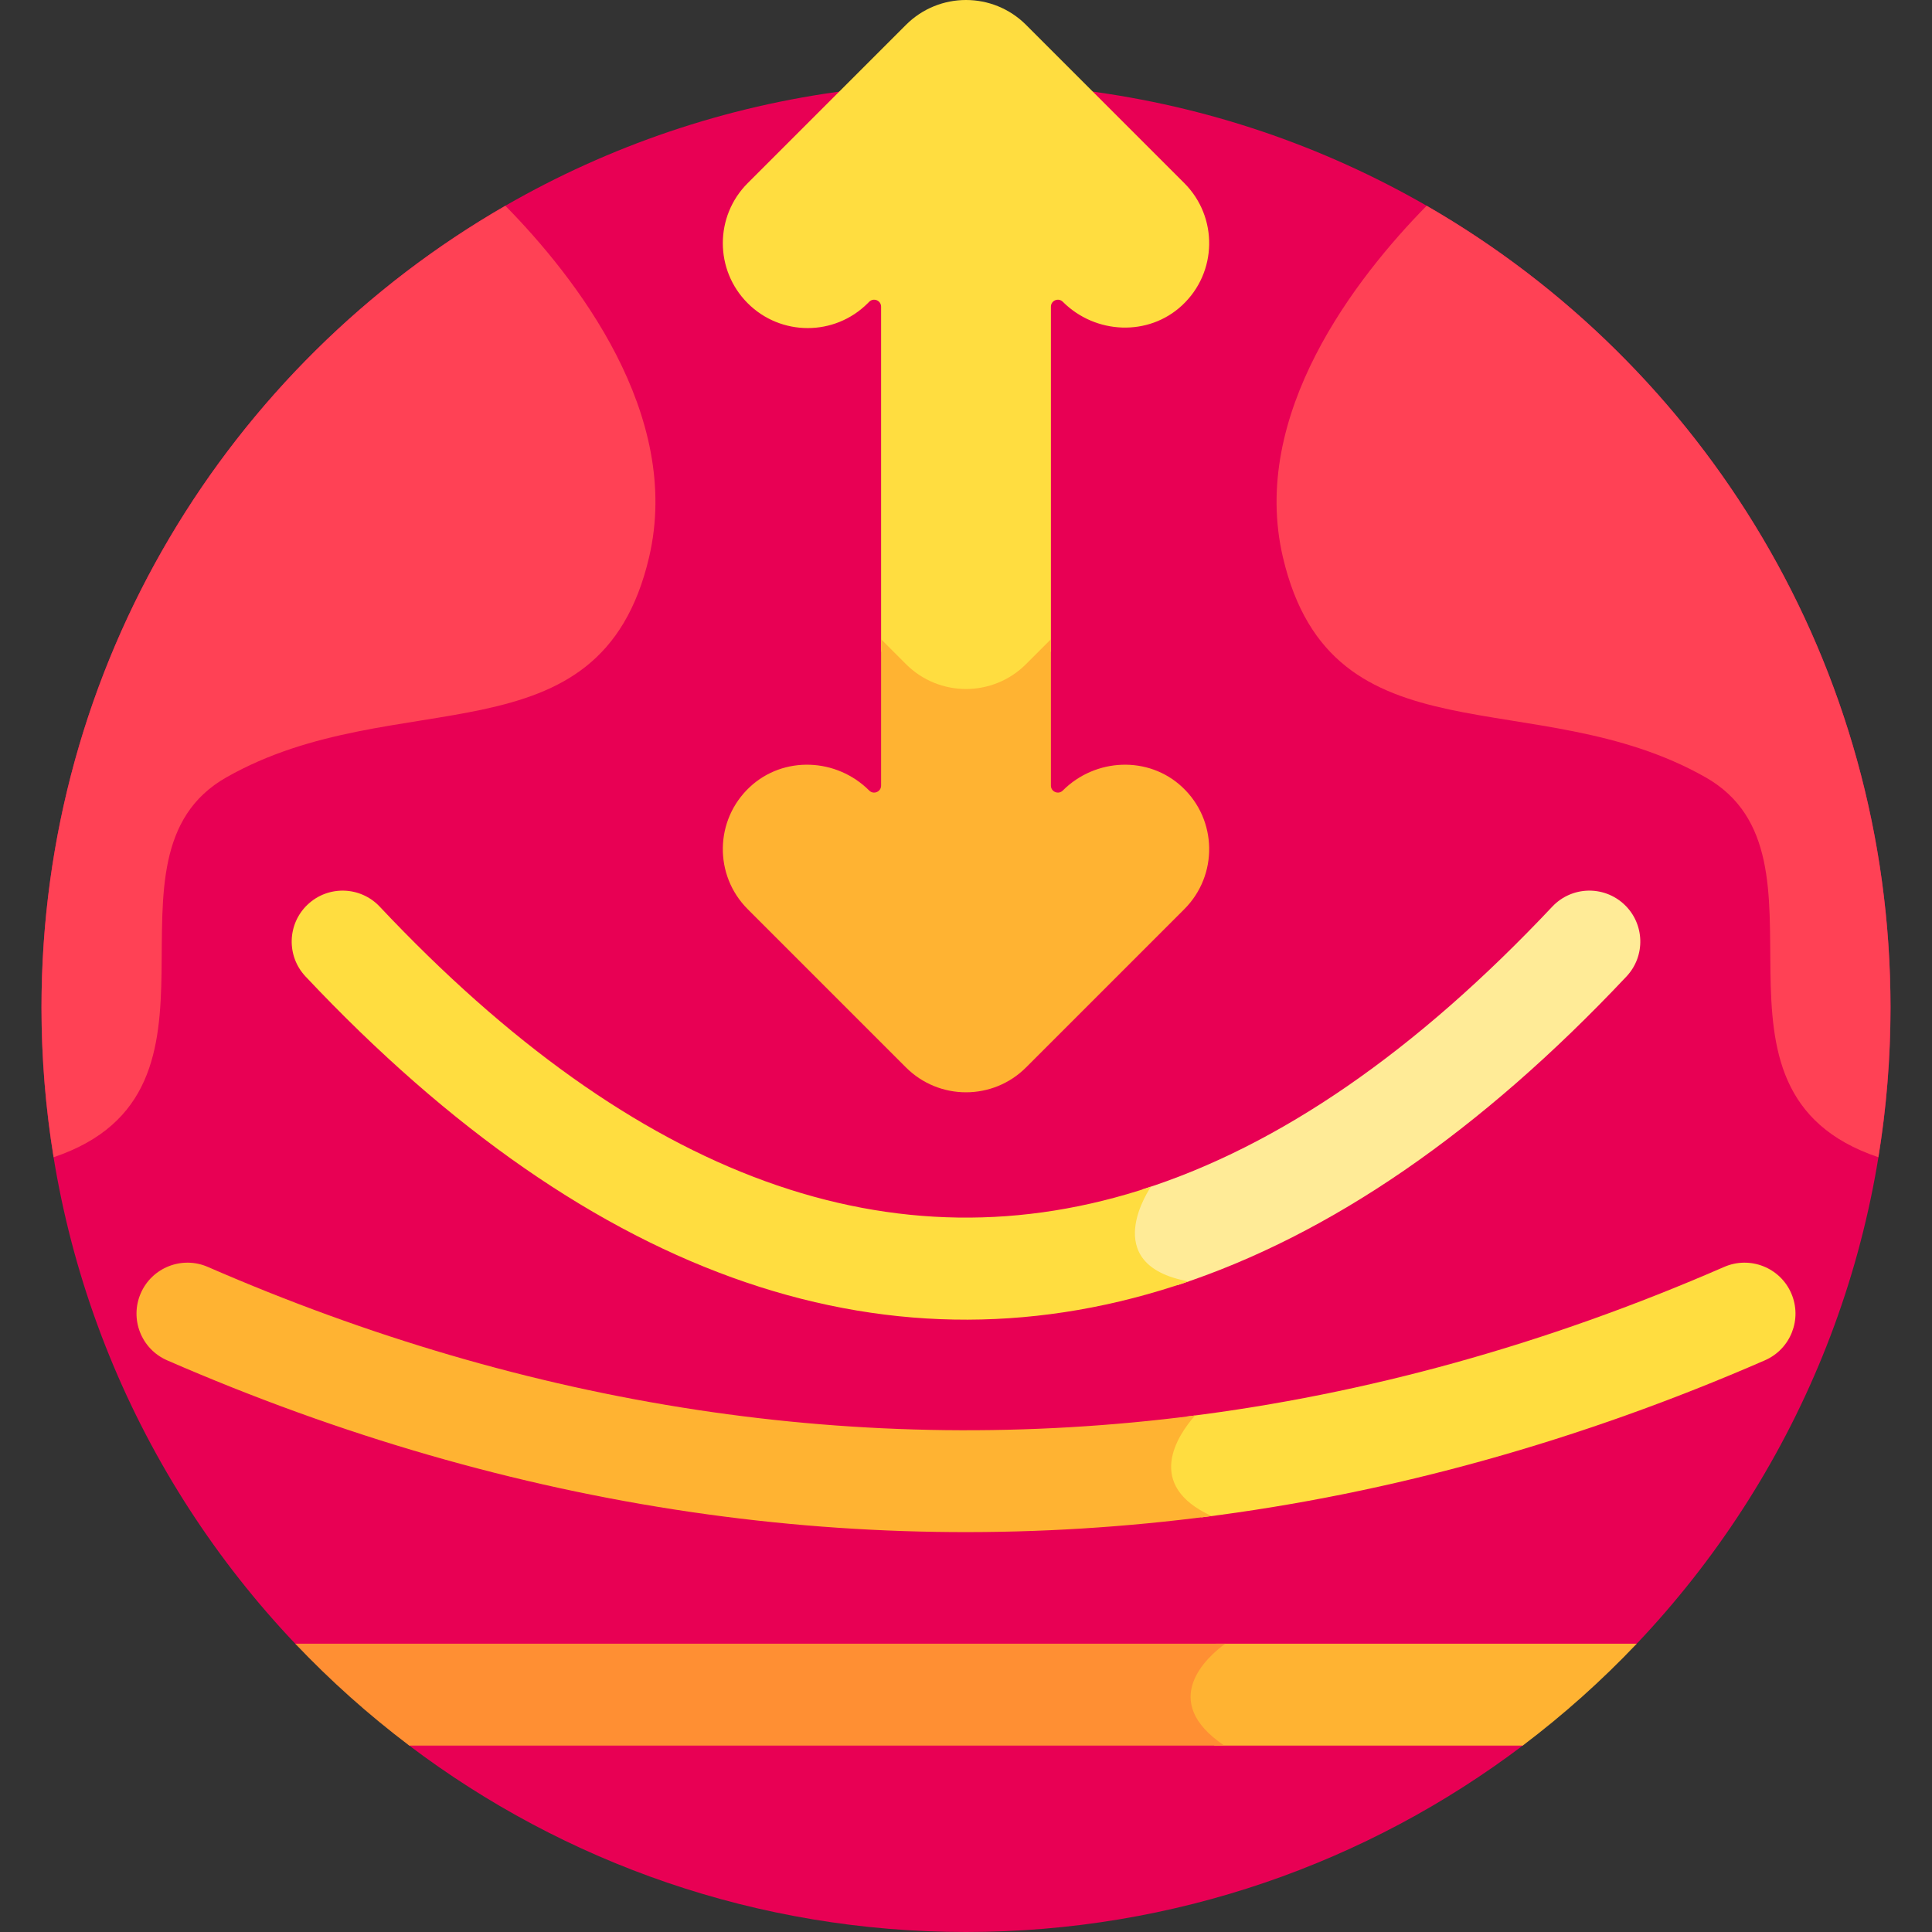 <svg id="Layer_1" enable-background="new 0 0 512 512" height="512" viewBox="0 0 512 512" width="512" xmlns="http://www.w3.org/2000/svg"><rect x="0" y="0" width="512" height="512" fill="#333333" stroke="none"/><g><path d="m433.757 435.597c41.673-43.923 67.245-103.273 67.245-168.599 0-135.311-109.691-245.002-245.002-245.002s-245.002 109.691-245.002 245.002c0 65.326 25.572 124.676 67.245 168.599l30.216 27c41.041 31.006 92.14 49.403 147.541 49.403s106.5-18.397 147.541-49.404z" fill="#e80054"/><g><path d="m214.054 86.945c5.758 0 11.517-2.197 15.91-6.59l.382-.382c1.164-1.164 3.154-.34 3.154 1.306v91.355l4.31 4.31c5.023 5.023 11.607 7.534 18.19 7.534s13.167-2.512 18.19-7.535l4.31-4.31v-91.353c0-1.646 1.99-2.471 3.154-1.306 8.626 8.627 22.682 9.266 31.61.951 9.373-8.729 9.57-23.41.591-32.39l-41.944-41.945c-8.788-8.787-23.032-8.786-31.82 0l-41.946 41.945c-8.786 8.787-8.786 23.033 0 31.82 4.393 4.394 10.15 6.59 15.909 6.59z" fill="#ffdd40"/></g><g><path d="m281.655 209.498c-1.164 1.164-3.154.34-3.154-1.307v-38.781l-6.59 6.59c-4.393 4.394-10.152 6.59-15.91 6.59s-11.517-2.197-15.91-6.59l-6.59-6.59v38.782c0 1.646-1.99 2.47-3.154 1.306-8.627-8.627-22.682-9.266-31.61-.952-9.374 8.729-9.571 23.411-.592 32.391l41.946 41.945c4.394 4.393 10.152 6.59 15.91 6.59s11.517-2.197 15.91-6.59l41.945-41.945c8.979-8.98 8.782-23.661-.591-32.39-8.928-8.315-22.984-7.675-31.61.951z" fill="#ffb332"/></g><path d="m322.245 435.597c-3.36 2.762-8.235 7.847-8.231 14.104.003 4.619 2.651 8.944 7.864 12.896h81.663c10.804-8.162 20.913-17.194 30.216-27z" fill="#ffb332"/><path d="m324.701 435.597h-246.458c9.304 9.806 19.413 18.838 30.216 27h215.998c-17.736-11.918-4.387-23.619.244-27z" fill="#ff8f33"/><path d="m474.698 342.731c-2.979-6.836-10.934-9.962-17.769-6.985-47.38 20.641-94.983 33.75-142.425 39.647-3.004 3.73-6.659 9.758-5.395 15.927.886 4.32 4.018 7.934 9.321 10.795 50.511-6.344 100.437-20.336 149.282-41.616 6.836-2.978 9.963-10.933 6.986-17.768z" fill="#ffdd40"/><path d="m316.703 375.121c-88.582 11.425-176.624-2.342-261.632-39.375-6.833-2.977-14.789.149-17.769 6.985-2.978 6.835.149 14.79 6.985 17.768 92.267 40.196 185.506 53.222 276.801 41.266-17.87-8.191-9.075-21.31-4.385-26.644z" fill="#ffb332"/><path d="m430.451 239.696c-5.43-5.11-13.974-4.851-19.083.578-36.143 38.399-72.339 63.358-108.551 74.92-1.8 3.113-5.211 10.316-2.618 16.611 1.737 4.217 5.785 7.141 12.039 8.717 40.272-13.225 80.075-40.61 118.791-81.743 5.109-5.429 4.85-13.972-.578-19.083z" fill="#ffeb97"/><path d="m305.02 314.493-.004-.005c-68.159 22.785-136.375-1.958-204.384-74.213-5.111-5.431-13.654-5.688-19.082-.578-5.43 5.11-5.688 13.654-.577 19.083 76.836 81.635 156.317 107.563 234 80.801-24.429-4.426-9.953-25.088-9.953-25.088z" fill="#ffdd40"/><g fill="#ff4155"><path d="m378.074 54.528c-18.624 18.963-47.009 55.224-38.074 93.208 13 55.264 66.996 32.703 112 58.264 36.989 21.008-6.431 83.063 45.787 100.678 2.104-12.917 3.215-26.168 3.215-39.68 0-90.861-49.462-170.169-122.928-212.47z"/><path d="m133.926 54.528c18.625 18.963 47.009 55.224 38.074 93.208-13 55.264-66.996 32.703-112 58.264-36.989 21.008 6.431 83.063-45.787 100.678-2.104-12.917-3.215-26.168-3.215-39.68 0-90.861 49.462-170.169 122.928-212.47z"/></g></g></svg>
